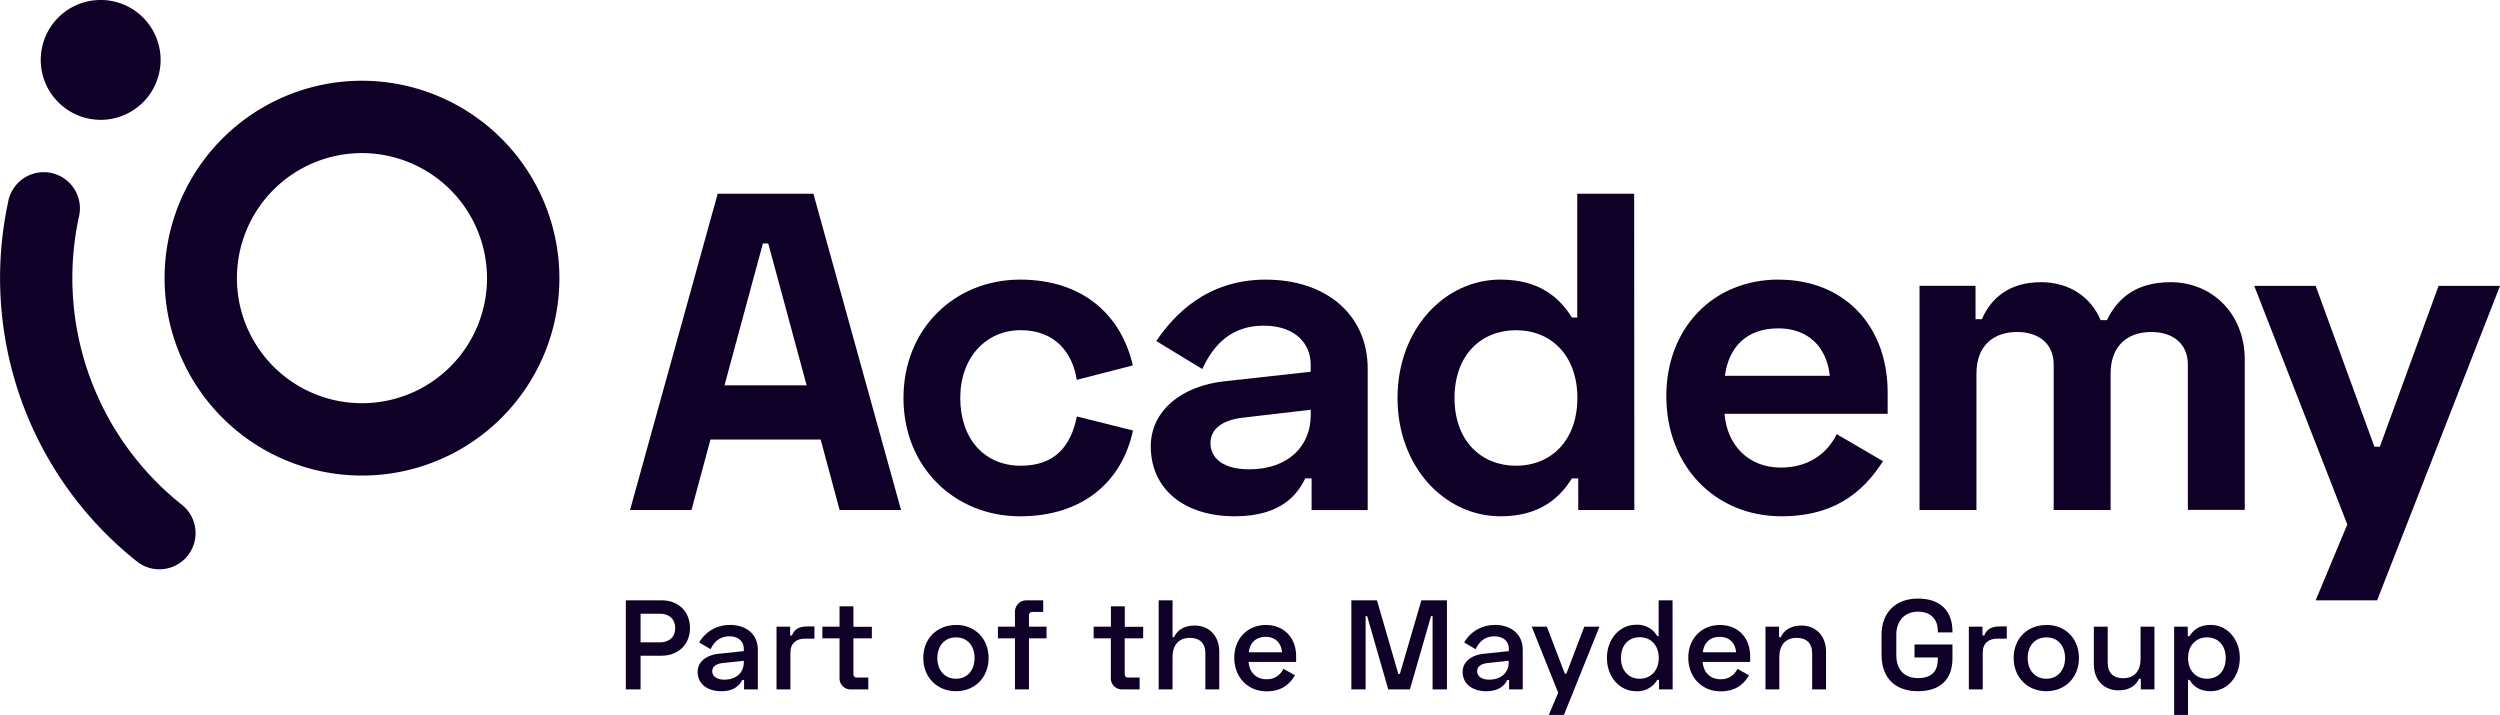 <svg xmlns="http://www.w3.org/2000/svg" width="936" height="267.66" viewBox="0 0 936 267.66">
  <defs>
    <style>
      .cls-1 {
        fill: #0f0028;
      }
    </style>
  </defs>
  <g id="Layer_2" data-name="Layer 2">
    <g id="Layer_1-2" data-name="Layer 1">
      <g>
        <path class="cls-1" d="M302,144.26,287.63,91.15h-2l-14.38,53.11Zm2.54-71.72,32.81,118.4h-23l-7.1-26.39H266l-7.11,26.39h-23l32.81-118.4Z"/>
        <path class="cls-1" d="M381.85,104.68c23.34,0,37.88,13,42.28,32.13l-21,5.41c-1.53-10.15-8.12-18.6-21-18.6S359.52,133.76,359.52,149s9,25.37,22.66,25.37c12.86,0,18.78-7.44,21-18.44l21,5.25c-4.06,19.11-18.77,32.13-42.28,32.13-24.36,0-43.64-18.26-43.64-44.31s19.28-44.31,43.64-44.31"/>
        <path class="cls-1" d="M467.57,175.72c14.89,0,23.17-8.8,23.17-20.31v-2l-25.71,3c-7.94,1-11.83,4.57-11.83,9.48,0,5.74,4.9,9.81,14.37,9.81m6.43-71c22.33,0,38.06,13,38.06,33.31v52.95h-21V179.1h-2.36c-2.71,5.57-8.63,14.2-26.39,14.2-18.94,0-31.46-10.14-31.46-26.21,0-13.37,11.67-22.67,27.74-24.36l32.13-3.55v-2.71c0-7.78-5.75-14.54-17.59-14.54s-18.6,6.76-23,16.23L432.9,127.68c6.6-9.65,18.77-23,41.1-23"/>
        <path class="cls-1" d="M544.57,149c0,16.23,10.15,25.37,23,25.37,13.19,0,23-9.47,23-25.37s-9.81-25.37-23-25.37c-12.86,0-23,9.13-23,25.37m67.32,41.95h-21V179.1h-2.37c-4.4,7.1-11.84,14.2-26.72,14.2-21,0-38.57-18.6-38.57-44.31s17.59-44.31,38.57-44.31c14.88,0,22.32,7.1,26.72,14.2h2V72.54h21.31Z"/>
        <path class="cls-1" d="M685.09,140.7c-1.19-11-8.29-17.76-19.28-17.76-12,0-18.61,7.11-20,17.76Zm-19.12-36c24.36,0,40.77,17.08,40.77,42.28v7.95H645.67c.85,11.5,8.8,20.13,21,20.13,11.84,0,18.1-6.6,21-12.52L705,172.67c-5.75,8.79-15.56,20.63-38,20.63-25,0-43.13-18.94-43.13-45,0-25.37,17.42-43.63,42.11-43.63"/>
        <path class="cls-1" d="M739.64,107v12.52H742c3.55-8.12,10.49-13.87,22.16-13.87,10.82,0,18.77,5.75,22.32,14.21h2.37c3.72-7.78,10.49-14.21,23.85-14.21,15.39,0,27.74,11.67,27.74,29.09v56.16H819.13V136.47c0-7.78-5.58-12.17-13.69-12.17-8.8,0-15.23,5.07-15.23,15.56v51.08H768.9V136.47c0-7.78-5.58-12.17-13.7-12.17-8.79,0-15.22,5.07-15.22,15.56v51.08H718.67V107Z"/>
        <polygon class="cls-1" points="913 107.04 891.01 167.26 888.98 167.26 866.99 107.04 843.99 107.04 878.83 196.35 866.99 224.76 890 224.76 936 107.04 913 107.04"/>
        <path class="cls-1" d="M68.11,189A108.41,108.41,0,0,1,29.47,81.5,13.55,13.55,0,1,0,3,75.85,135.53,135.53,0,0,0,51.24,210.2,13.54,13.54,0,1,0,68.11,189"/>
        <path class="cls-1" d="M182.34,104.14a46.82,46.82,0,1,1-46.81-46.82,46.87,46.87,0,0,1,46.81,46.82M135.53,30.23a73.91,73.91,0,1,0,73.91,73.91,74,74,0,0,0-73.91-73.91"/>
        <path class="cls-1" d="M37.69,44.87A22.44,22.44,0,1,0,15.25,22.43,22.47,22.47,0,0,0,37.69,44.87"/>
        <path class="cls-1" d="M239.83,240.49h7.3c3.47,0,5.67-2.05,5.67-5.34s-2.2-5.38-5.67-5.38h-7.3Zm7.87-15.73c6.19,0,10.63,4.06,10.63,10.39s-4.58,10.35-10.63,10.35h-7.87v12.62h-5.52V224.76Z"/>
        <path class="cls-1" d="M271.19,254.46c4.48,0,7.29-2.67,7.29-6.49v-.57l-8,.86c-2.48.29-3.81,1.38-3.81,3.05,0,1.86,1.66,3.15,4.52,3.15m2.05-20.5c6.29,0,10.49,3.62,10.49,9.3v14.86h-5.15V254.6h-.67c-1,1.86-2.9,4.19-7.86,4.19-5.29,0-8.86-2.81-8.86-7.24,0-3.77,3.28-6.29,7.81-6.77l9.48-1v-.86c0-2.62-1.85-4.67-5.43-4.67s-5.67,2.05-7,4.81l-4.28-2.52A13,13,0,0,1,273.24,234"/>
        <path class="cls-1" d="M295.83,237.92h.67c.95-2.48,2.86-3.39,5.91-3.39h2.52v4.58h-3.62c-3.14,0-5.38,1.72-5.38,5.24v13.77h-5.2V234.63h5.1Z"/>
        <path class="cls-1" d="M314.32,234.63V227h5.2v7.67h6.91V239h-6.91v13.25c0,1,.47,1.43,1.33,1.43h4.24v4.43h-6.48a4.13,4.13,0,0,1-4.29-4.28V239h-6.43v-4.38Z"/>
        <path class="cls-1" d="M357.93,254.12c4.19,0,6.95-3.14,6.95-7.77s-2.76-7.72-6.95-7.72-7,3.15-7,7.72,2.77,7.77,7,7.77m0-20.16c6.95,0,12.2,5,12.2,12.39s-5.25,12.44-12.2,12.44-12.25-5.05-12.25-12.44S350.92,234,357.93,234"/>
        <path class="cls-1" d="M380,234.63v-5.39a4.29,4.29,0,0,1,4.43-4.48h6.15v4.34h-4c-.86,0-1.34.48-1.34,1.43v4.1h6.58V239h-6.58v19.11H380V239h-6.38v-4.38Z"/>
        <path class="cls-1" d="M415.93,234.63V227h5.19v7.67H428V239h-6.91v13.25c0,1,.48,1.43,1.34,1.43h4.24v4.43h-6.48a4.13,4.13,0,0,1-4.29-4.28V239h-6.44v-4.38Z"/>
        <path class="cls-1" d="M439,224.76v13.78h.57c1.05-2.24,3.29-4.34,7.72-4.34,5.2,0,9.2,3.62,9.2,9.82v14.1h-5.2V244.5c0-3.67-2.14-5.68-5.76-5.68-4.1,0-6.53,2.53-6.53,7.25v12.05h-5.19V224.76Z"/>
        <path class="cls-1" d="M480,244.21c-.34-3.62-2.62-5.77-6.1-5.77-3.72,0-6,2.29-6.34,5.77ZM473.93,234c6.72,0,11.34,4.67,11.34,11.73v2.09H467.49c.24,3.82,2.81,6.48,6.63,6.48a6.64,6.64,0,0,0,6.38-3.9l4.34,2.43c-1.62,2.67-4.34,6-10.63,6-7.1,0-12.1-5.34-12.1-12.63,0-7,4.91-12.2,11.82-12.2"/>
        <polygon class="cls-1" points="515.53 224.76 523.53 252.31 524.11 252.31 532.16 224.76 541.74 224.76 541.74 258.12 536.36 258.12 536.36 230.67 535.78 230.67 527.87 258.12 519.77 258.12 511.86 230.67 511.29 230.67 511.29 258.12 505.95 258.12 505.95 224.76 515.53 224.76"/>
        <path class="cls-1" d="M557.56,254.46c4.48,0,7.3-2.67,7.3-6.49v-.57l-8,.86c-2.48.29-3.81,1.38-3.81,3.05,0,1.86,1.66,3.15,4.52,3.15m2.05-20.5c6.29,0,10.49,3.62,10.49,9.3v14.86H565V254.6h-.67c-1,1.86-2.9,4.19-7.86,4.19-5.29,0-8.86-2.81-8.86-7.24,0-3.77,3.28-6.29,7.81-6.77l9.49-1v-.86c0-2.62-1.86-4.67-5.44-4.67s-5.67,2.05-7,4.81l-4.28-2.52A13,13,0,0,1,559.61,234"/>
        <polygon class="cls-1" points="593.16 234.63 586.45 252.22 585.87 252.22 579.15 234.63 573.48 234.63 583.39 259.36 579.87 267.66 585.54 267.66 598.84 234.63 593.16 234.63"/>
        <path class="cls-1" d="M606.89,246.35c0,4.91,3.05,7.77,7.05,7.77s7.1-3,7.1-7.77-3-7.77-7.1-7.77-7.05,2.86-7.05,7.77m19.35,11.77h-5.1v-3.57h-.67a8.53,8.53,0,0,1-7.91,4.24c-6,0-10.91-5.14-10.91-12.44s4.91-12.44,10.91-12.44a8.53,8.53,0,0,1,7.91,4.25H621v-13.4h5.2Z"/>
        <path class="cls-1" d="M650,244.21c-.33-3.62-2.62-5.77-6.1-5.77-3.72,0-6,2.29-6.34,5.77ZM643.92,234c6.72,0,11.34,4.67,11.34,11.73v2.09H637.49c.23,3.82,2.81,6.48,6.62,6.48a6.67,6.67,0,0,0,6.39-3.9l4.33,2.43c-1.62,2.67-4.33,6-10.62,6-7.11,0-12.11-5.34-12.11-12.63,0-7,4.91-12.2,11.82-12.2"/>
        <path class="cls-1" d="M666.08,234.63v3.91h.67c1-2.24,3.29-4.34,7.72-4.34,5.19,0,9.2,3.62,9.2,9.82v14.1h-5.2V244.5c0-3.67-2.14-5.68-5.76-5.68-4.1,0-6.53,2.53-6.53,7.25v12.05H661V234.63Z"/>
        <path class="cls-1" d="M704.44,237.78c0-8.44,5.29-13.68,13.63-13.68S731,228.67,731,236.39v.38h-5.48v-.47c0-4.43-2.57-7.29-7.44-7.29-5.09,0-8.1,3.62-8.1,8.53v7.81c0,5.2,2.86,8.53,8.1,8.53s7.44-2.67,7.44-7.1v-.62h-8.72V241.3H731v5.24c0,7.82-4.58,12.25-12.92,12.25s-13.63-4.76-13.63-13.68Z"/>
        <path class="cls-1" d="M742.24,237.92h.66c1-2.48,2.86-3.39,5.91-3.39h2.53v4.58h-3.62c-3.15,0-5.39,1.72-5.39,5.24v13.77h-5.19V234.63h5.1Z"/>
        <path class="cls-1" d="M766.16,254.12c4.19,0,7-3.14,7-7.77s-2.77-7.72-7-7.72-7,3.15-7,7.72,2.76,7.77,7,7.77m0-20.16c7,0,12.2,5,12.2,12.39s-5.24,12.44-12.2,12.44-12.25-5.05-12.25-12.44S759.16,234,766.16,234"/>
        <path class="cls-1" d="M801.52,258.12v-4h-.66c-1.05,2.29-3.29,4.34-7.72,4.34-5.2,0-9.2-3.58-9.2-9.77V234.63h5.19v13.58c0,3.72,2.15,5.72,5.77,5.72,4.1,0,6.53-2.57,6.53-7.24V234.63h5.19v23.49Z"/>
        <path class="cls-1" d="M833.31,246.35c0-4.91-3-7.72-7-7.72s-7.1,2.91-7.1,7.72,3,7.77,7.1,7.77,7-2.86,7-7.77M814,234.63h5.1v3.53h.67c1.28-2.1,3.48-4.2,7.91-4.2,6,0,10.91,5.15,10.91,12.39s-4.91,12.44-10.91,12.44c-4.43,0-6.63-2.09-7.91-4.24h-.57v13.11H814Z"/>
      </g>
    </g>
  </g>
</svg>
